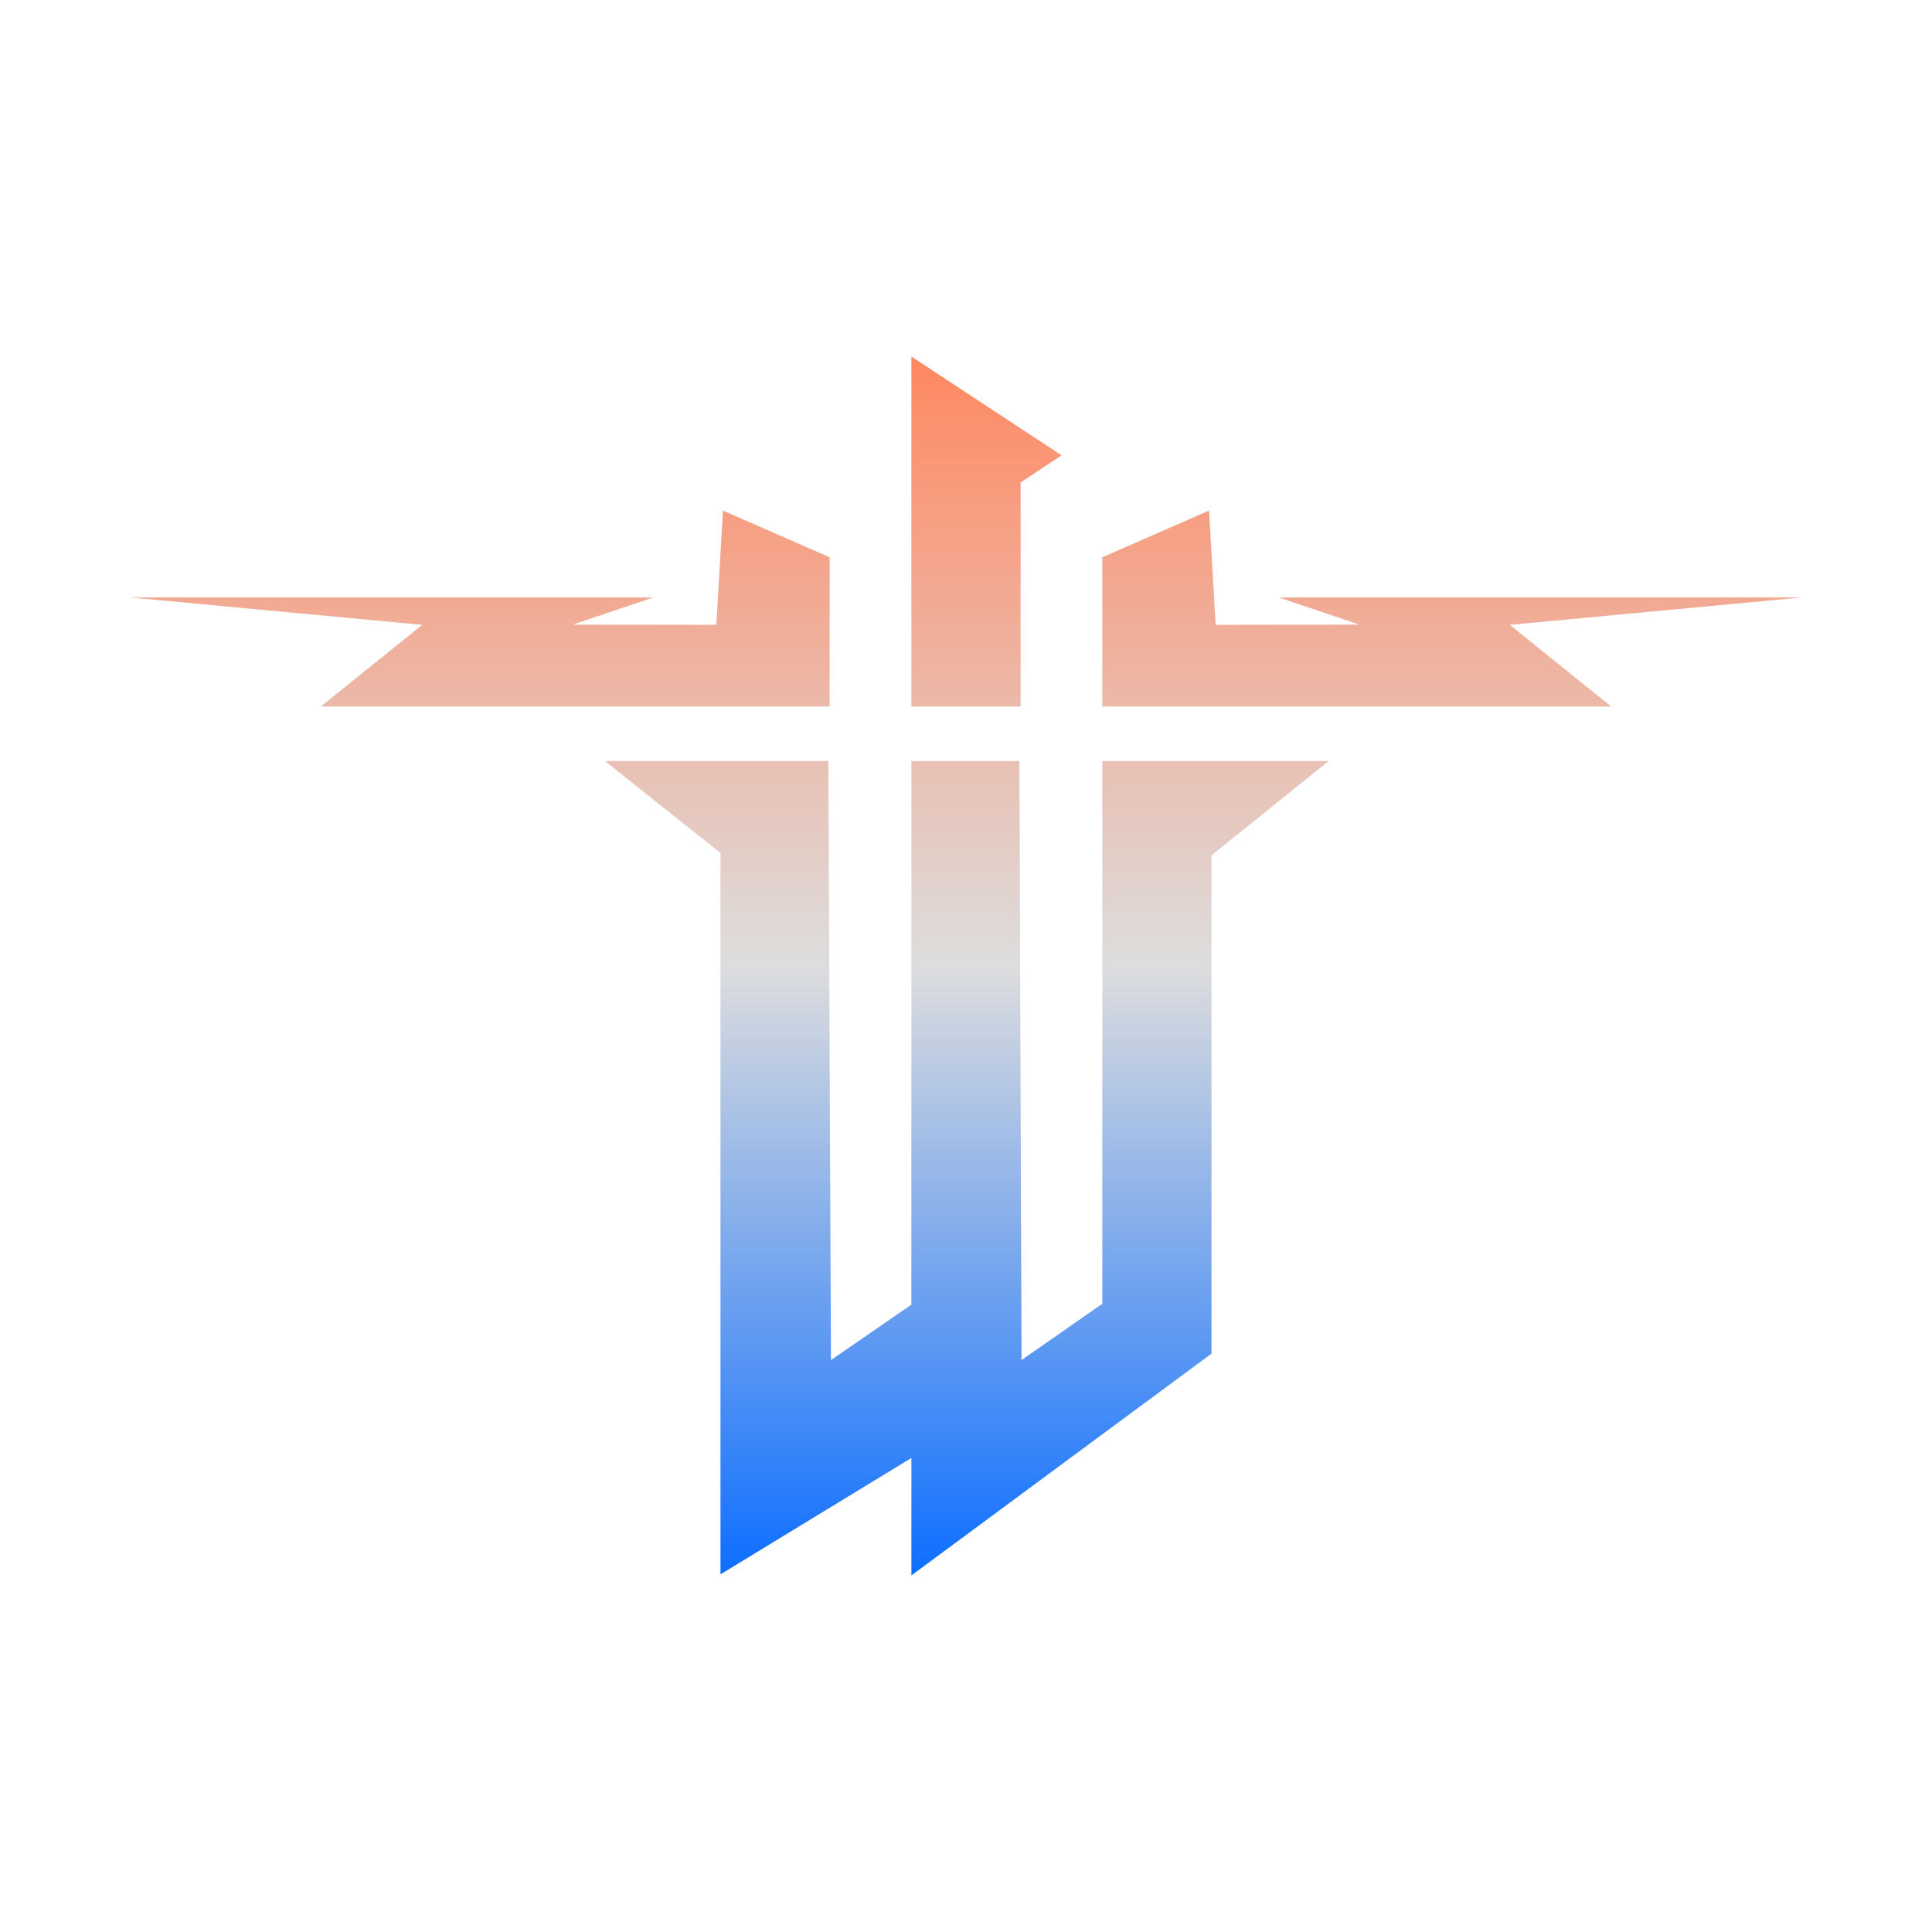 <svg xmlns="http://www.w3.org/2000/svg" xmlns:xlink="http://www.w3.org/1999/xlink" width="64px" height="64px" viewBox="0 0 64 64" version="1.1">
<defs>
<linearGradient id="linear0" gradientUnits="userSpaceOnUse" x1="0" y1="0" x2="0" y2="1" gradientTransform="matrix(55.351,0,0,40.369,4.324,11.815)">
<stop offset="0" style="stop-color:#ff8963;stop-opacity:1;"/>
<stop offset="0.5" style="stop-color:#dddddd;stop-opacity:1;"/>
<stop offset="1" style="stop-color:#0F6FFF;stop-opacity:1;"/>
</linearGradient>
</defs>
<g id="surface1">
<path style=" stroke:none;fill-rule:nonzero;fill:url(#linear0);" d="M 30.191 11.812 L 30.191 23.406 L 33.809 23.406 L 33.809 15.984 L 35.164 15.082 Z M 23.949 16.914 L 23.73 20.699 L 18.973 20.691 L 21.637 19.793 L 4.324 19.793 L 13.988 20.699 L 10.625 23.406 L 27.484 23.406 L 27.484 18.461 Z M 40.051 16.914 L 36.516 18.461 L 36.516 23.406 L 53.375 23.406 L 50.012 20.699 L 59.676 19.793 L 42.363 19.793 L 45.027 20.691 L 40.27 20.699 Z M 20.039 25.211 L 23.867 28.258 L 23.867 52.152 L 30.191 48.297 L 30.191 52.188 L 40.133 44.84 L 40.133 28.336 L 44.012 25.211 L 36.516 25.211 L 36.516 43.188 L 33.84 45.055 L 33.77 25.211 L 30.191 25.211 L 30.191 43.219 L 27.527 45.055 L 27.441 25.211 Z M 20.039 25.211 "/>
</g>
</svg>
